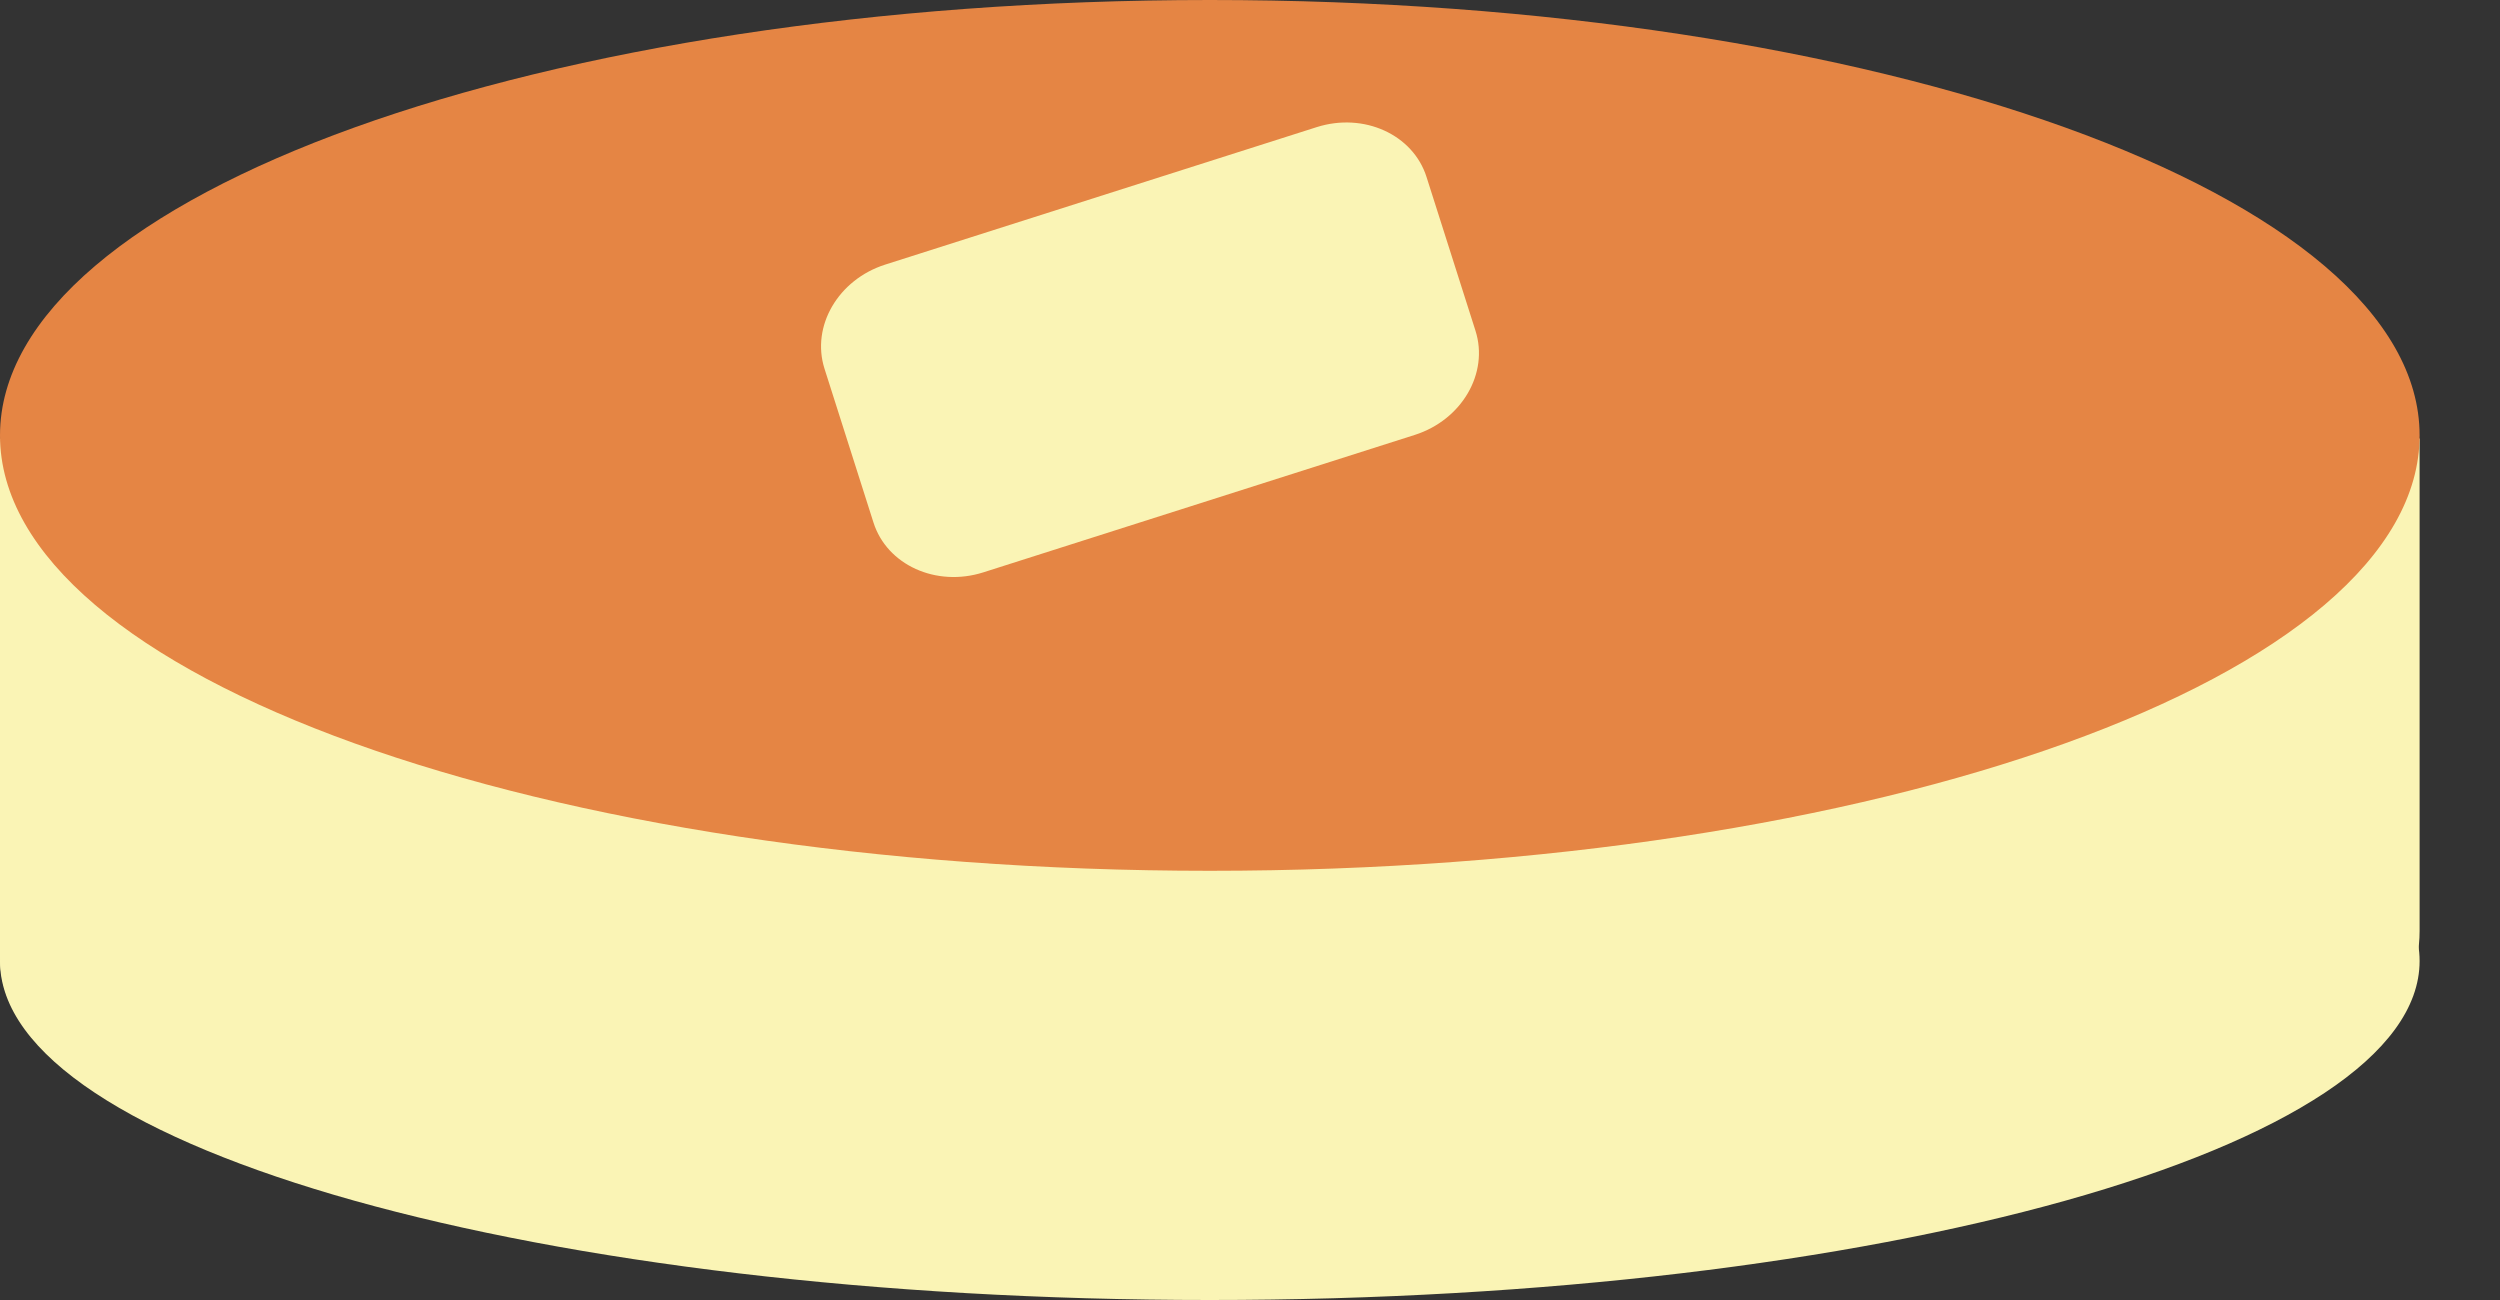 <svg width="25" height="13" viewBox="0 0 25 13" fill="none" xmlns="http://www.w3.org/2000/svg">
<rect x="0" y="0" width="25" height="13" fill="#333333" stroke="none"/>
<path fill-rule="evenodd" clip-rule="evenodd" d="M24.196 4.385H0V9.565C0 9.866 0.119 10.154 0.332 10.367C0.545 10.579 0.833 10.699 1.134 10.699H22.808C23.176 10.699 23.529 10.552 23.79 10.292C24.05 10.032 24.196 9.679 24.196 9.31C24.196 7.452 24.196 4.385 24.196 4.385Z" fill="#FAF4B5"/>
<path d="M12.098 13C18.78 13 24.196 11.482 24.196 9.61C24.196 7.738 18.78 6.22 12.098 6.22C5.417 6.22 0 7.738 0 9.61C0 11.482 5.417 13 12.098 13Z" fill="#FAF4B5"/>
<path d="M12.098 8.708C18.78 8.708 24.196 6.759 24.196 4.354C24.196 1.949 18.78 0 12.098 0C5.417 0 0 1.949 0 4.354C0 6.759 5.417 8.708 12.098 8.708Z" fill="#E58544"/>
<path fill-rule="evenodd" clip-rule="evenodd" d="M14.265 1.769C14.13 1.345 13.638 1.122 13.168 1.271L8.852 2.646C8.382 2.796 8.11 3.262 8.245 3.687L8.735 5.226C8.87 5.65 9.362 5.873 9.832 5.724L14.148 4.349C14.618 4.199 14.89 3.733 14.755 3.308L14.265 1.769Z" fill="#FAF4B5"/>
</svg>
